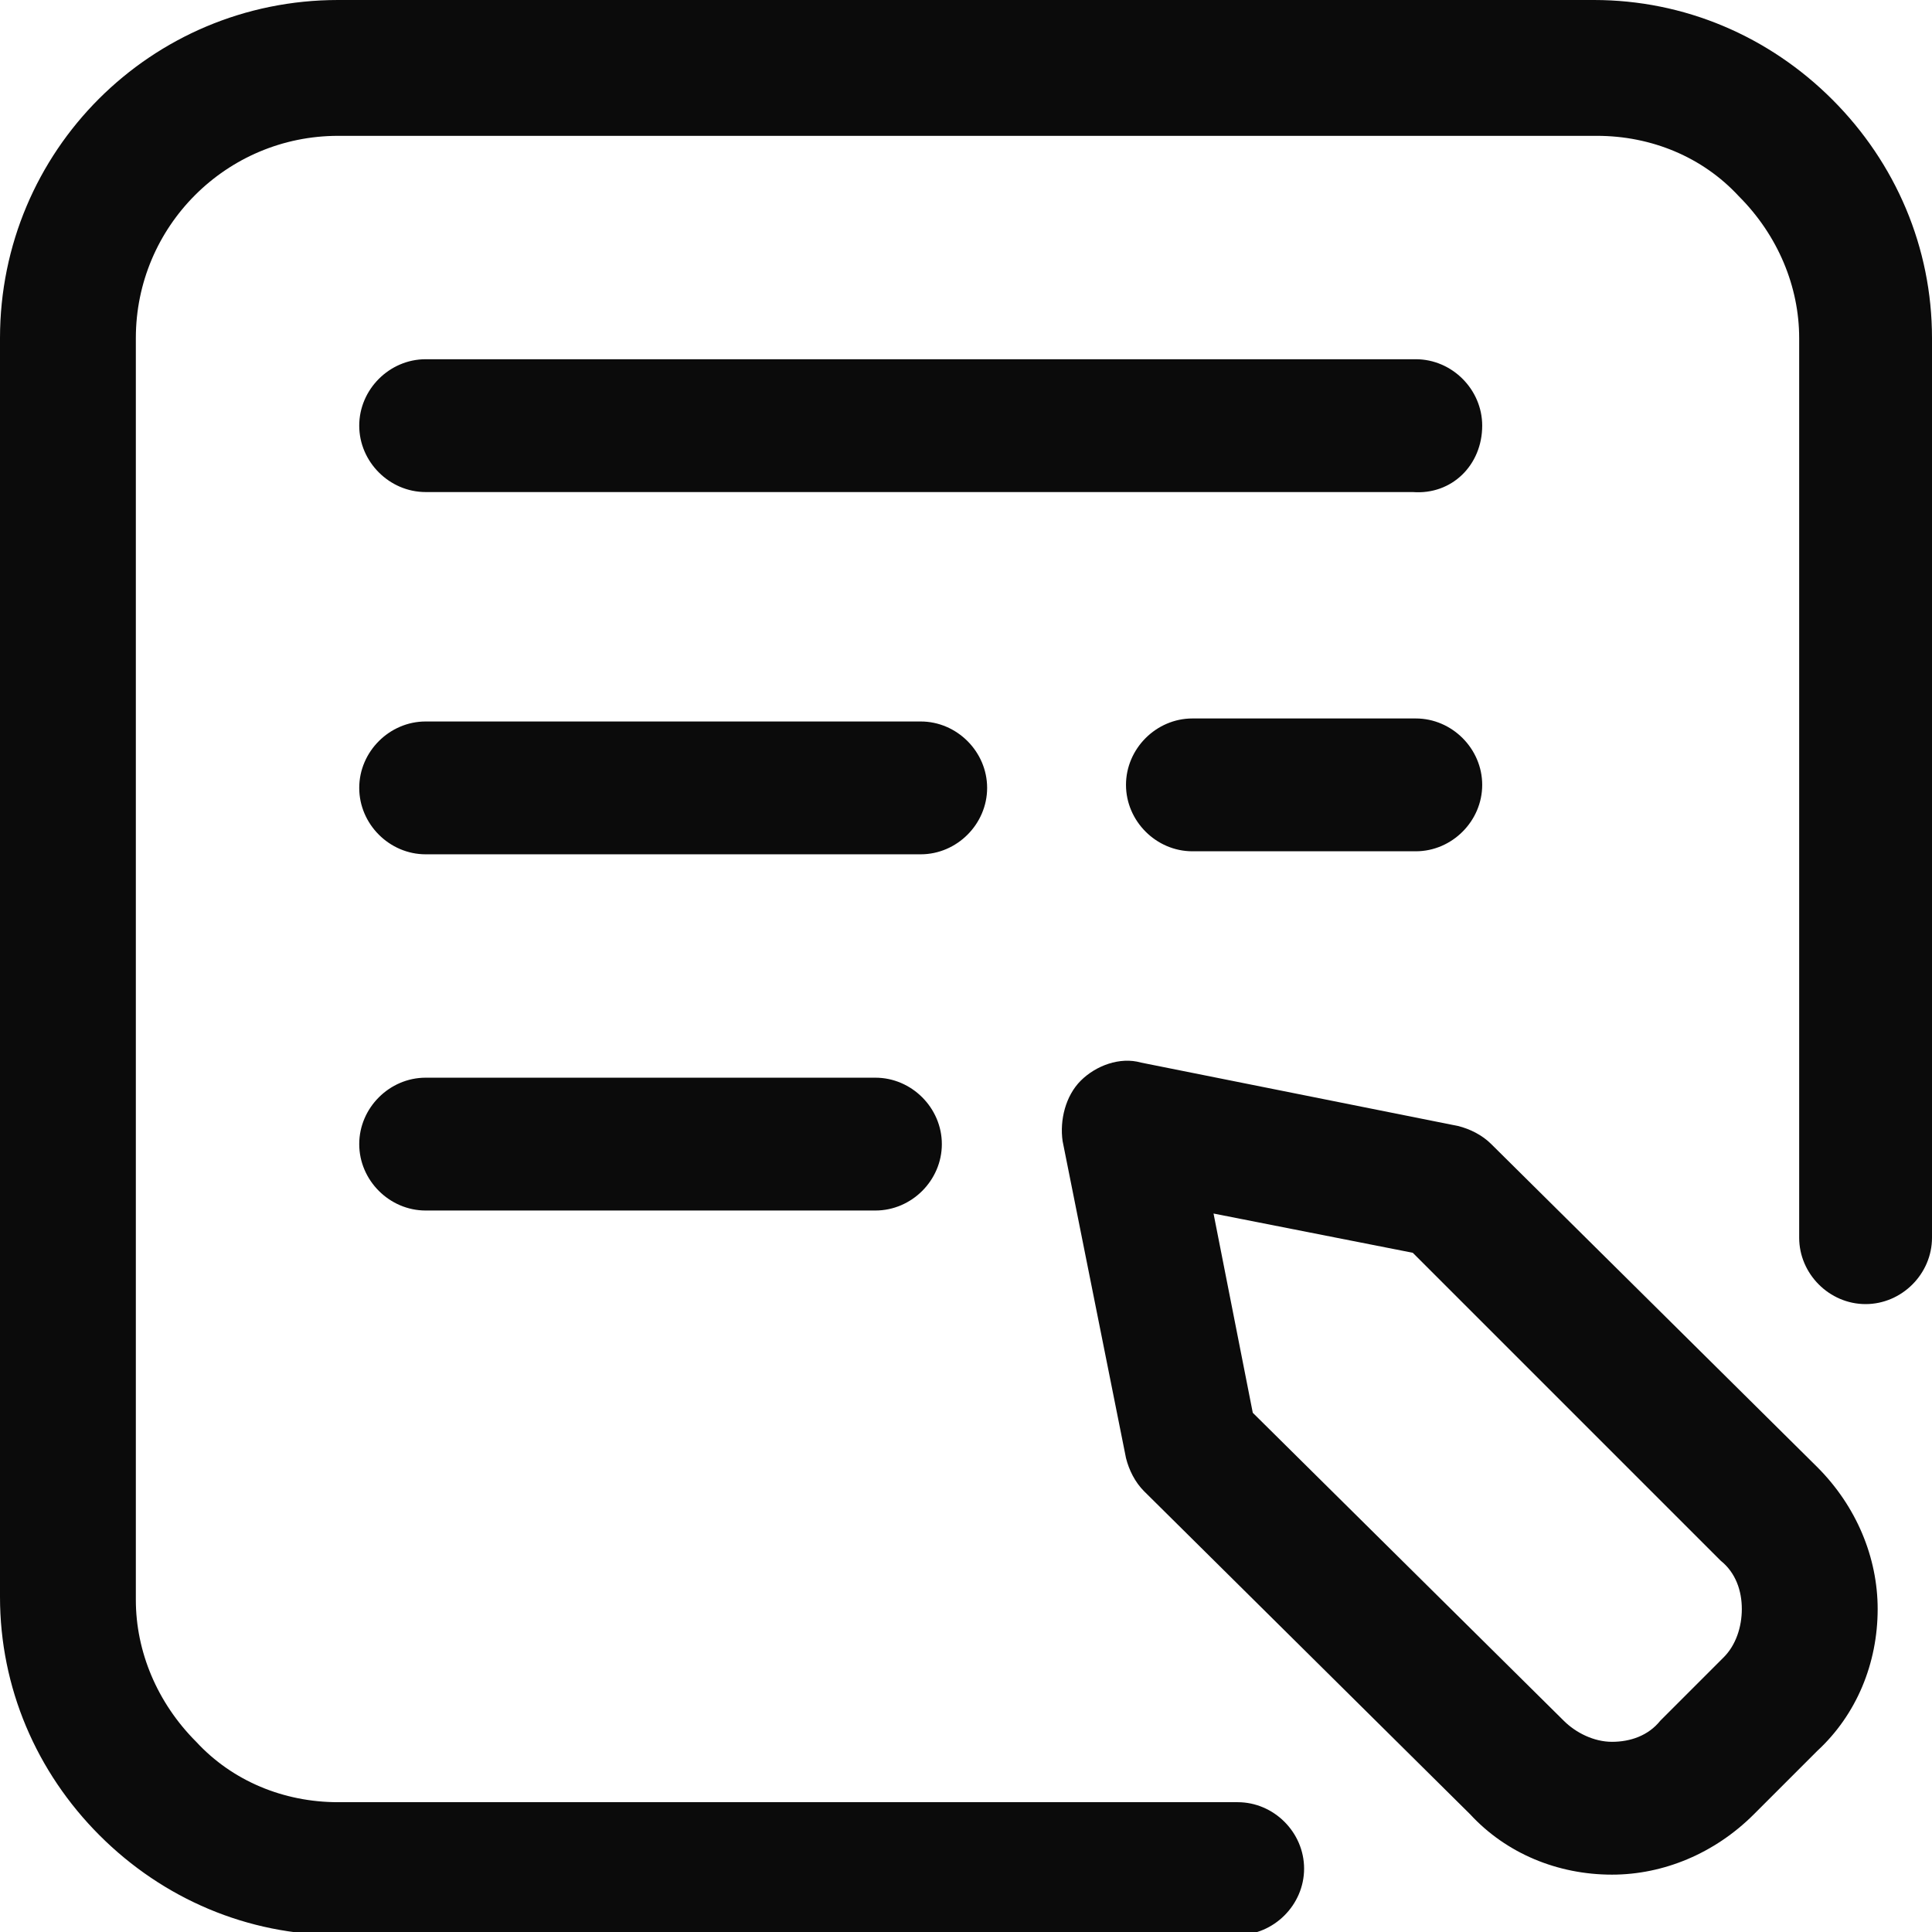 <?xml version="1.0" encoding="utf-8"?>
<!-- Generator: Adobe Illustrator 27.1.1, SVG Export Plug-In . SVG Version: 6.00 Build 0)  -->
<svg version="1.1" id="Layer_1" xmlns="http://www.w3.org/2000/svg" xmlns:xlink="http://www.w3.org/1999/xlink" x="0px" y="0px"
	 viewBox="0 0 64 64" style="enable-background:new 0 0 64 64;" xml:space="preserve">
<style type="text/css">
	.st0{fill:#0B0B0B;}
</style>
<path class="st0" d="M30.5,28.3H14.1c-1.2,0-2.2-1-2.2-2.2c0-1.2,1-2.2,2.2-2.2h16.4c1.2,0,2.2,1,2.2,2.2
	C32.7,27.3,31.7,28.3,30.5,28.3z M14.1,35.7c-1.2,0-2.2,1-2.2,2.2s1,2.2,2.2,2.2H29c1.2,0,2.2-1,2.2-2.2s-1-2.2-2.2-2.2H14.1z
	 M60.2,48.6c1.3,1.3,2,3,2,4.7c0,1.8-0.7,3.5-2,4.7c-0.7,0.7-1.4,1.4-2.1,2.1c-1.3,1.3-3,2-4.7,2c-1.8,0-3.5-0.7-4.7-2L37.9,49.4
	c-0.3-0.3-0.5-0.7-0.6-1.1l-2.1-10.5c-0.1-0.7,0.1-1.5,0.6-2c0.5-0.5,1.3-0.8,2-0.6l10.5,2.1c0.4,0.1,0.8,0.3,1.1,0.6L60.2,48.6z
	 M57.7,53.3c0-0.6-0.2-1.2-0.7-1.6L46.8,41.5l-6.6-1.3l1.3,6.6L51.8,57c0.4,0.4,1,0.7,1.6,0.7c0.6,0,1.2-0.2,1.6-0.7l2.1-2.1
	C57.5,54.5,57.7,53.9,57.7,53.3z M46.9,23.8h-7.4c-1.2,0-2.2,1-2.2,2.2c0,1.2,1,2.2,2.2,2.2h7.4c1.2,0,2.2-1,2.2-2.2
	C49.1,24.8,48.1,23.8,46.9,23.8z M49.1,14.1c0-1.2-1-2.2-2.2-2.2H14.1c-1.2,0-2.2,1-2.2,2.2c0,1.2,1,2.2,2.2,2.2h32.7
	C48.1,16.4,49.1,15.4,49.1,14.1z M60.7,3.3C58.6,1.2,55.8,0,52.8,0H11.2C5,0,0,5,0,11.2v41.7c0,3,1.2,5.8,3.3,7.9
	c2.1,2.1,4.9,3.3,7.9,3.3h29.8c1.2,0,2.2-1,2.2-2.2c0-1.2-1-2.2-2.2-2.2H11.2c-1.8,0-3.5-0.7-4.7-2c-1.3-1.3-2-3-2-4.7V11.2
	c0-3.7,3-6.7,6.7-6.7h41.7c1.8,0,3.5,0.7,4.7,2c1.3,1.3,2,3,2,4.7v29.8c0,1.2,1,2.2,2.2,2.2c1.2,0,2.2-1,2.2-2.2V11.2
	C64,8.2,62.8,5.4,60.7,3.3z"/>
</svg>
